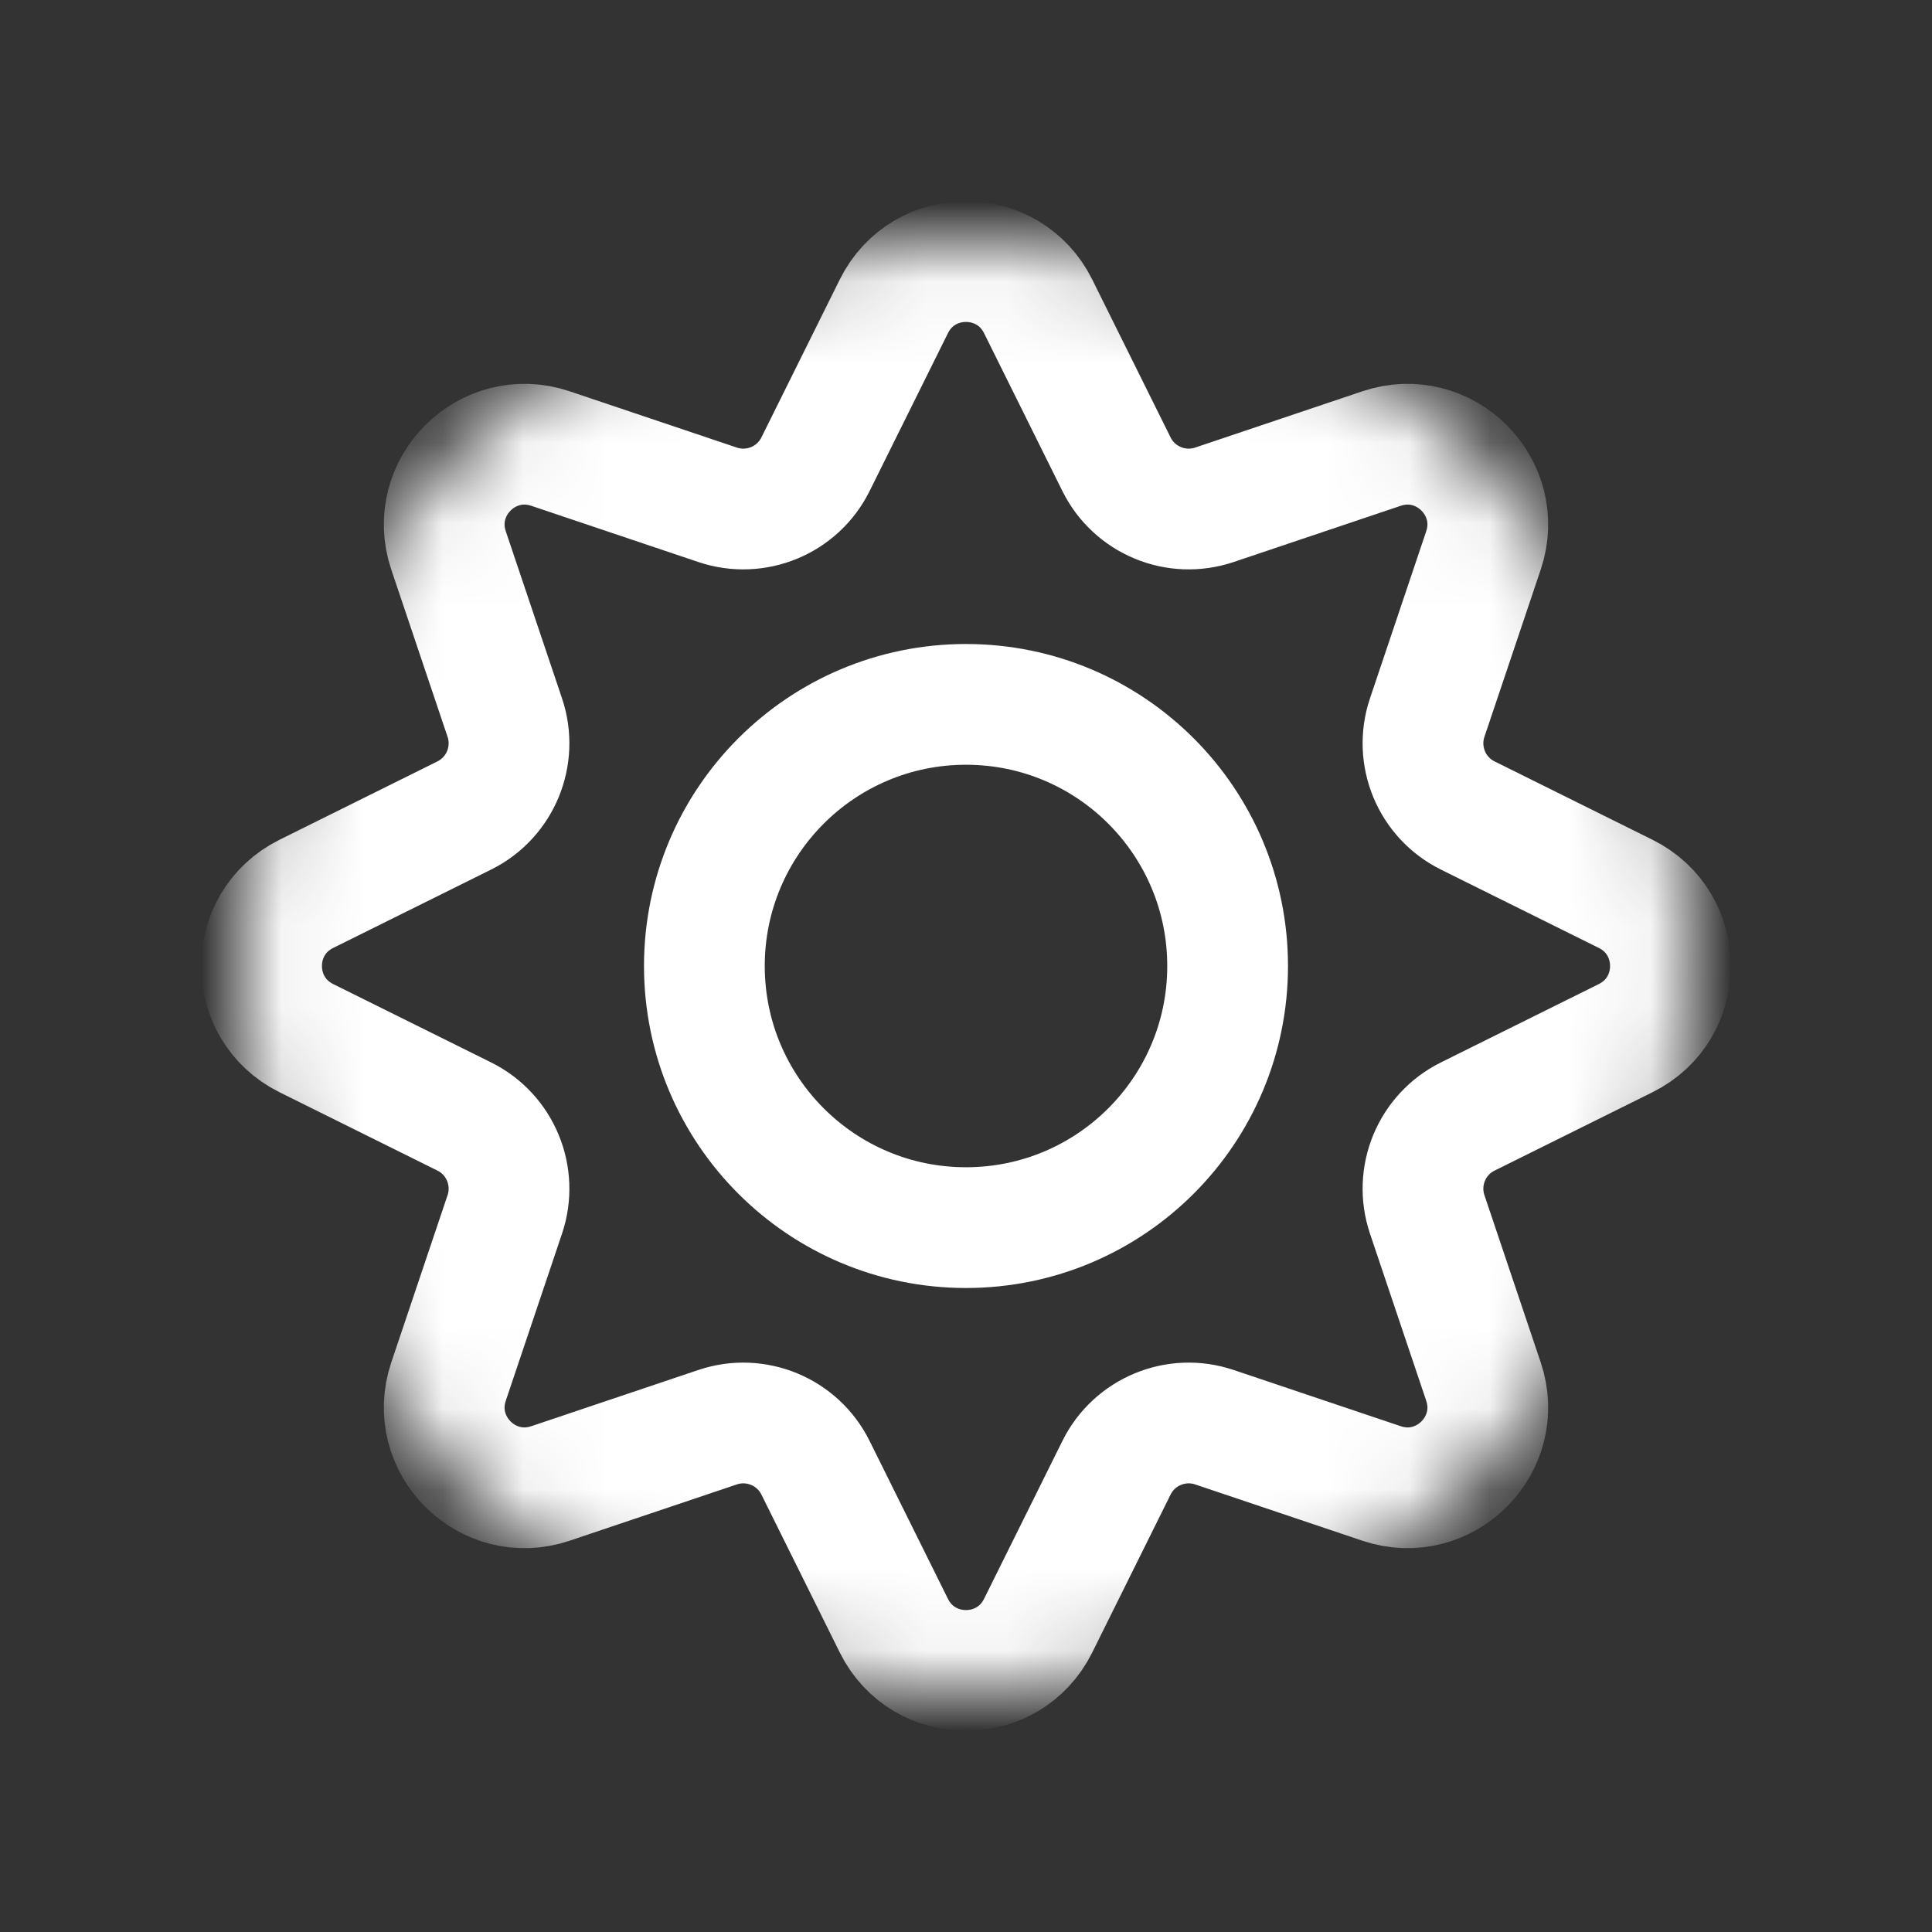 <svg width="24" height="24" viewBox="0 0 24 24" fill="none" xmlns="http://www.w3.org/2000/svg">
<rect x="0" y="0" width="24" height="24" fill="#333333" stroke="none"/>
<mask id="mask0_13843_120129" style="mask-type:alpha" maskUnits="userSpaceOnUse" x="3" y="3" width="18" height="18">
<circle cx="12" cy="12" r="9" fill="white"/>
</mask>
<g mask="url(#mask0_13843_120129)">
<path d="M11.104 3.805C11.472 3.064 12.528 3.064 12.896 3.805L13.87 5.768C14.092 6.215 14.611 6.43 15.085 6.271L17.162 5.572C17.945 5.308 18.692 6.055 18.428 6.838L17.729 8.915C17.57 9.389 17.785 9.908 18.232 10.13L20.195 11.104C20.936 11.472 20.936 12.528 20.195 12.896L18.232 13.87C17.785 14.092 17.57 14.611 17.729 15.085L18.428 17.162C18.692 17.945 17.945 18.692 17.162 18.428L15.085 17.729C14.611 17.57 14.092 17.785 13.87 18.232L12.896 20.195C12.528 20.936 11.472 20.936 11.104 20.195L10.13 18.232C9.908 17.785 9.389 17.57 8.915 17.729L6.838 18.428C6.055 18.692 5.308 17.945 5.572 17.162L6.271 15.085C6.43 14.611 6.215 14.092 5.768 13.87L3.805 12.896C3.064 12.528 3.064 11.472 3.805 11.104L5.768 10.13C6.215 9.908 6.43 9.389 6.271 8.915L5.572 6.838C5.308 6.055 6.055 5.308 6.838 5.572L8.915 6.271C9.389 6.43 9.908 6.215 10.13 5.768L11.104 3.805Z" stroke="white" stroke-width="1.5" stroke-linejoin="bevel"/>
</g>
<circle cx="12" cy="12" r="3.25" stroke="white" stroke-width="1.5"/>
</svg>
